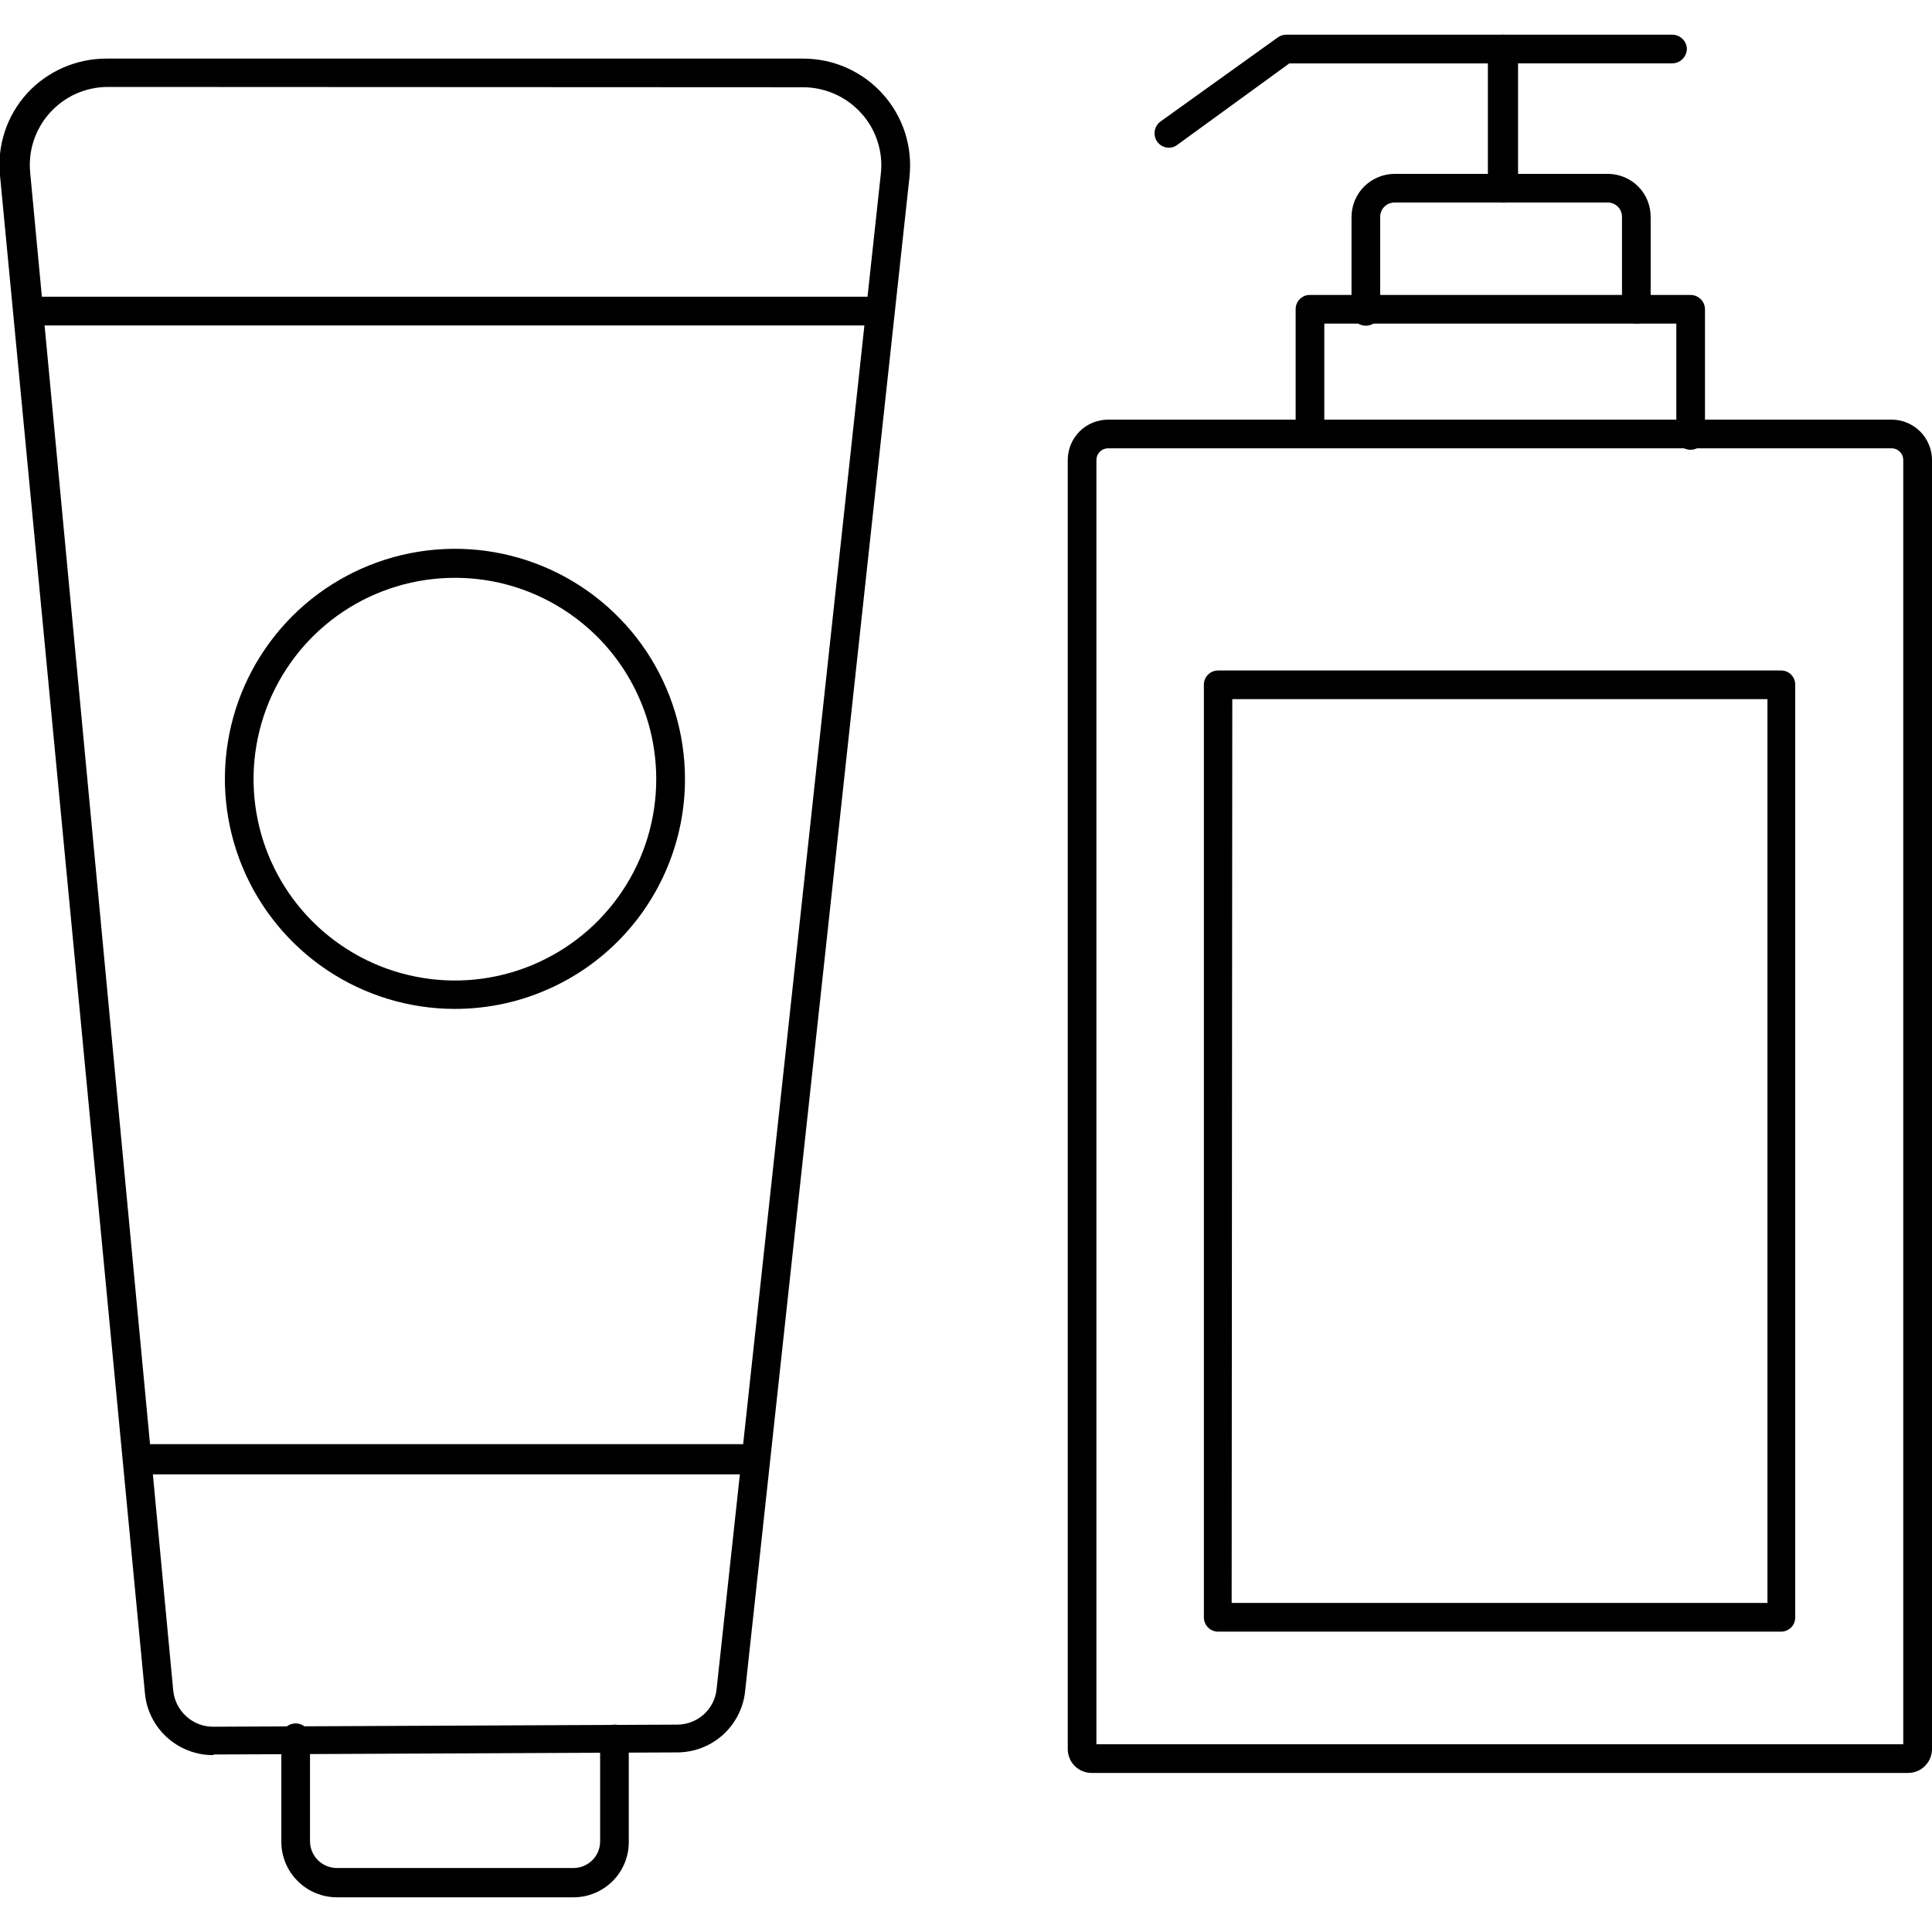 <svg width="24" height="24" viewBox="0 0 24 24" fill="none" xmlns="http://www.w3.org/2000/svg">
<g clip-path="url(#clip0_163_1528)">
<path d="M2.647 21.803C2.435 21.803 2.23 21.724 2.073 21.581C1.916 21.438 1.818 21.242 1.8 21.03L-0 2.179C-0.019 1.995 0.002 1.809 0.06 1.633C0.118 1.457 0.213 1.296 0.337 1.159C0.463 1.022 0.616 0.913 0.787 0.839C0.957 0.765 1.141 0.727 1.327 0.728H9.978C10.165 0.728 10.349 0.767 10.519 0.843C10.689 0.919 10.842 1.029 10.966 1.168C11.091 1.307 11.185 1.47 11.242 1.647C11.299 1.825 11.318 2.012 11.298 2.198L9.255 21.019C9.231 21.226 9.131 21.416 8.976 21.555C8.82 21.693 8.619 21.769 8.411 21.769L2.651 21.795L2.647 21.803ZM1.327 1.08C1.193 1.082 1.06 1.112 0.938 1.167C0.816 1.223 0.707 1.304 0.617 1.404C0.528 1.504 0.46 1.621 0.418 1.749C0.376 1.877 0.362 2.011 0.375 2.145L2.152 21C2.164 21.123 2.221 21.237 2.313 21.32C2.404 21.404 2.523 21.45 2.647 21.45V21.45L8.411 21.424C8.533 21.424 8.651 21.379 8.742 21.298C8.833 21.216 8.89 21.103 8.902 20.981L10.942 2.16C10.957 2.025 10.944 1.889 10.902 1.759C10.861 1.63 10.793 1.511 10.702 1.41C10.611 1.308 10.5 1.226 10.375 1.17C10.25 1.114 10.115 1.084 9.978 1.084L1.327 1.08Z" fill="black"/>
<path d="M10.942 4.043H0.375C0.332 4.036 0.293 4.015 0.265 3.982C0.236 3.949 0.221 3.908 0.221 3.864C0.221 3.821 0.236 3.779 0.265 3.747C0.293 3.714 0.332 3.693 0.375 3.686H10.942C10.985 3.693 11.024 3.714 11.053 3.747C11.081 3.779 11.096 3.821 11.096 3.864C11.096 3.908 11.081 3.949 11.053 3.982C11.024 4.015 10.985 4.036 10.942 4.043ZM9.375 18.315H1.811C1.761 18.315 1.714 18.295 1.678 18.26C1.643 18.225 1.624 18.177 1.624 18.128C1.624 18.078 1.643 18.03 1.678 17.995C1.714 17.96 1.761 17.94 1.811 17.94H9.375C9.425 17.94 9.472 17.96 9.507 17.995C9.543 18.03 9.562 18.078 9.562 18.128C9.562 18.177 9.543 18.225 9.507 18.26C9.472 18.295 9.425 18.315 9.375 18.315ZM5.651 12.533C5.086 12.533 4.533 12.365 4.063 12.051C3.593 11.736 3.227 11.29 3.011 10.768C2.795 10.245 2.738 9.671 2.849 9.116C2.959 8.562 3.232 8.053 3.632 7.653C4.032 7.254 4.541 6.982 5.096 6.872C5.65 6.762 6.225 6.819 6.747 7.036C7.269 7.253 7.715 7.62 8.029 8.09C8.342 8.561 8.509 9.113 8.509 9.679C8.509 10.054 8.435 10.425 8.291 10.772C8.147 11.118 7.937 11.433 7.671 11.698C7.406 11.963 7.091 12.173 6.744 12.316C6.398 12.46 6.026 12.533 5.651 12.533V12.533ZM5.651 7.178C5.156 7.178 4.673 7.324 4.261 7.599C3.85 7.874 3.53 8.265 3.34 8.722C3.151 9.179 3.101 9.682 3.198 10.167C3.294 10.652 3.533 11.098 3.882 11.447C4.232 11.797 4.678 12.036 5.163 12.132C5.648 12.229 6.151 12.179 6.608 11.99C7.065 11.8 7.456 11.48 7.731 11.068C8.006 10.657 8.152 10.174 8.152 9.679C8.152 9.35 8.088 9.025 7.962 8.722C7.836 8.418 7.652 8.142 7.42 7.91C7.187 7.678 6.912 7.494 6.608 7.368C6.305 7.242 5.98 7.178 5.651 7.178V7.178ZM7.125 23.569H4.185C4.094 23.569 4.004 23.551 3.92 23.516C3.836 23.481 3.76 23.43 3.696 23.365C3.631 23.301 3.581 23.224 3.546 23.14C3.512 23.056 3.494 22.966 3.495 22.875V21.615C3.491 21.59 3.493 21.563 3.5 21.539C3.507 21.514 3.52 21.491 3.537 21.471C3.554 21.452 3.575 21.436 3.598 21.425C3.622 21.415 3.647 21.409 3.673 21.409C3.699 21.409 3.724 21.415 3.748 21.425C3.771 21.436 3.792 21.452 3.809 21.471C3.826 21.491 3.838 21.514 3.846 21.539C3.853 21.563 3.855 21.59 3.851 21.615V22.875C3.852 22.963 3.888 23.047 3.95 23.109C4.013 23.17 4.097 23.205 4.185 23.205H7.125C7.212 23.205 7.296 23.17 7.358 23.108C7.42 23.047 7.455 22.963 7.455 22.875V21.604C7.455 21.556 7.474 21.51 7.508 21.477C7.541 21.443 7.587 21.424 7.635 21.424C7.658 21.424 7.681 21.428 7.703 21.438C7.725 21.447 7.744 21.46 7.761 21.477C7.777 21.494 7.79 21.513 7.799 21.535C7.807 21.557 7.812 21.58 7.811 21.604V22.875C7.812 22.966 7.795 23.056 7.761 23.14C7.727 23.224 7.677 23.301 7.613 23.365C7.549 23.43 7.473 23.481 7.389 23.516C7.305 23.551 7.216 23.569 7.125 23.569V23.569ZM23.703 22.024H13.56C13.481 22.024 13.406 21.993 13.35 21.937C13.295 21.881 13.264 21.806 13.264 21.727V5.715C13.264 5.649 13.277 5.583 13.302 5.522C13.328 5.461 13.365 5.405 13.412 5.358C13.459 5.312 13.515 5.275 13.576 5.25C13.638 5.225 13.704 5.212 13.77 5.213H23.494C23.56 5.212 23.626 5.225 23.687 5.25C23.748 5.275 23.804 5.312 23.851 5.358C23.898 5.405 23.936 5.461 23.961 5.522C23.987 5.583 24 5.649 24 5.715V21.727C24 21.806 23.969 21.881 23.913 21.937C23.858 21.993 23.782 22.024 23.703 22.024V22.024ZM13.62 21.668H23.643V5.715C23.643 5.696 23.64 5.676 23.632 5.658C23.625 5.64 23.613 5.624 23.599 5.61C23.585 5.597 23.569 5.586 23.551 5.579C23.532 5.572 23.513 5.568 23.494 5.569H13.77C13.75 5.568 13.731 5.572 13.713 5.579C13.694 5.586 13.678 5.597 13.664 5.61C13.65 5.624 13.639 5.64 13.631 5.658C13.624 5.676 13.62 5.696 13.62 5.715V21.668Z" fill="black"/>
<path d="M22.125 20.269H15.131C15.085 20.269 15.04 20.25 15.007 20.217C14.974 20.184 14.955 20.139 14.955 20.092V8.505C14.955 8.458 14.974 8.413 15.007 8.38C15.04 8.347 15.085 8.329 15.131 8.329H22.125C22.172 8.329 22.217 8.347 22.25 8.38C22.283 8.413 22.301 8.458 22.301 8.505V20.092C22.301 20.139 22.283 20.184 22.25 20.217C22.217 20.25 22.172 20.269 22.125 20.269V20.269ZM15.3 19.912H21.956V8.685H15.308L15.3 19.912ZM21 5.587C20.953 5.587 20.909 5.569 20.875 5.536C20.842 5.503 20.824 5.458 20.824 5.411V4.02H16.451V5.411C16.445 5.454 16.424 5.493 16.391 5.521C16.358 5.55 16.317 5.565 16.273 5.565C16.23 5.565 16.188 5.55 16.155 5.521C16.123 5.493 16.101 5.454 16.095 5.411V3.84C16.095 3.816 16.1 3.793 16.109 3.772C16.118 3.75 16.131 3.73 16.148 3.714C16.165 3.697 16.185 3.685 16.206 3.676C16.228 3.667 16.252 3.663 16.275 3.664H21C21.047 3.664 21.092 3.682 21.126 3.715C21.16 3.748 21.179 3.793 21.18 3.84V5.411C21.179 5.458 21.16 5.503 21.126 5.536C21.092 5.569 21.047 5.587 21 5.587V5.587Z" fill="black"/>
<path d="M20.329 4.02C20.282 4.019 20.236 4 20.203 3.966C20.169 3.933 20.15 3.888 20.149 3.84V2.693C20.149 2.647 20.131 2.602 20.099 2.569C20.066 2.536 20.023 2.517 19.977 2.516H17.322C17.275 2.516 17.23 2.535 17.197 2.568C17.164 2.601 17.145 2.646 17.145 2.693V3.84C17.149 3.866 17.147 3.892 17.14 3.917C17.133 3.941 17.12 3.964 17.103 3.984C17.086 4.003 17.065 4.019 17.042 4.03C17.018 4.041 16.993 4.046 16.967 4.046C16.941 4.046 16.916 4.041 16.892 4.03C16.869 4.019 16.848 4.003 16.831 3.984C16.814 3.964 16.802 3.941 16.794 3.917C16.787 3.892 16.785 3.866 16.789 3.84V2.693C16.79 2.552 16.846 2.417 16.946 2.317C17.046 2.218 17.181 2.161 17.322 2.16H19.977C20.117 2.161 20.252 2.218 20.351 2.317C20.45 2.417 20.505 2.552 20.505 2.693V3.84C20.505 3.887 20.487 3.932 20.454 3.966C20.421 4 20.376 4.019 20.329 4.02V4.02Z" fill="black"/>
<path d="M18.663 2.516C18.64 2.517 18.616 2.513 18.595 2.504C18.573 2.495 18.553 2.483 18.536 2.466C18.519 2.45 18.506 2.43 18.497 2.408C18.488 2.387 18.483 2.364 18.483 2.34V0.788H16.016L14.624 1.8C14.606 1.814 14.585 1.824 14.562 1.83C14.539 1.835 14.516 1.836 14.493 1.833C14.47 1.829 14.448 1.821 14.428 1.809C14.408 1.797 14.391 1.781 14.377 1.763C14.349 1.724 14.337 1.676 14.344 1.629C14.351 1.582 14.376 1.54 14.414 1.511L15.873 0.465C15.904 0.443 15.94 0.431 15.978 0.431H18.682C18.729 0.431 18.773 0.45 18.806 0.483C18.84 0.516 18.858 0.561 18.858 0.608V2.34C18.858 2.365 18.853 2.39 18.843 2.412C18.833 2.435 18.819 2.455 18.8 2.472C18.782 2.489 18.76 2.501 18.736 2.509C18.713 2.516 18.688 2.519 18.663 2.516V2.516Z" fill="black"/>
<path d="M20.775 0.787H18.663C18.616 0.787 18.57 0.768 18.536 0.735C18.502 0.701 18.483 0.655 18.483 0.607C18.483 0.584 18.488 0.561 18.497 0.539C18.506 0.517 18.52 0.498 18.536 0.481C18.553 0.465 18.573 0.452 18.595 0.444C18.617 0.435 18.64 0.431 18.663 0.431H20.775C20.822 0.431 20.867 0.45 20.901 0.483C20.934 0.516 20.954 0.56 20.955 0.607C20.954 0.655 20.934 0.7 20.901 0.734C20.867 0.767 20.822 0.786 20.775 0.787V0.787Z" fill="black"/>
</g>
<defs>
<clipPath id="clip0_163_1528">
<rect width="24" height="24" fill="white"/>
</clipPath>
</defs>
</svg>
